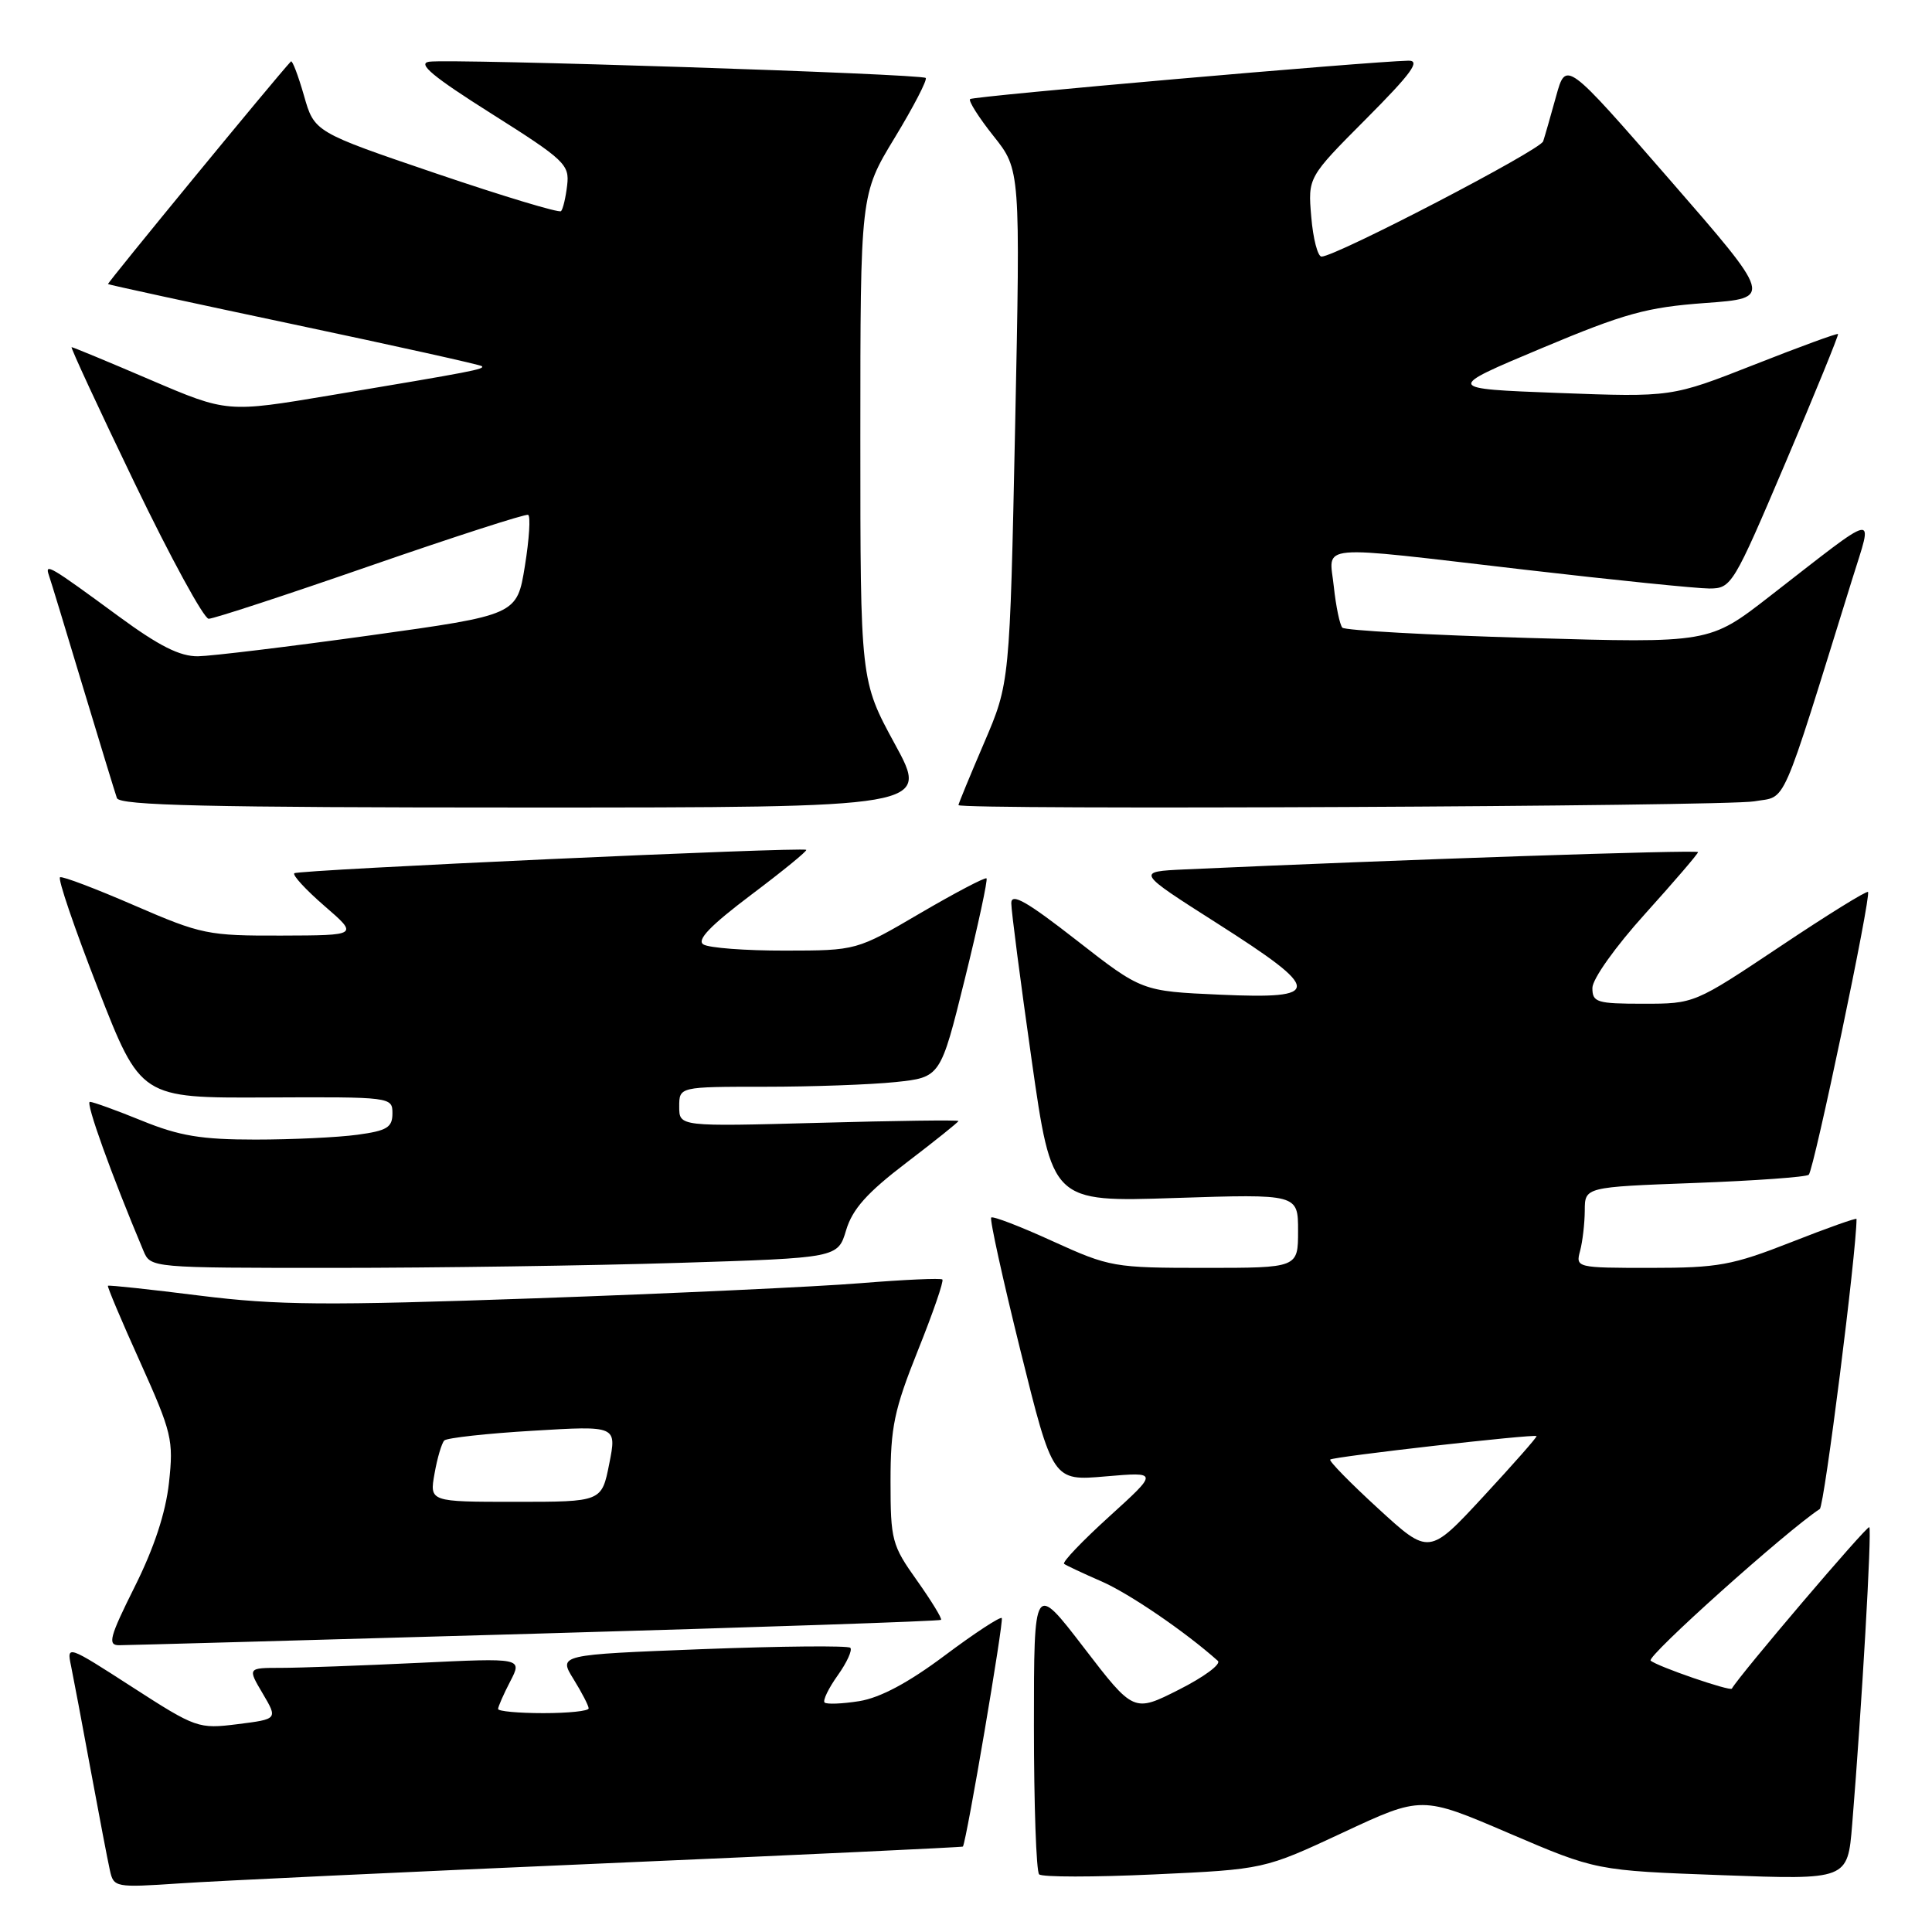 <?xml version="1.0" encoding="UTF-8" standalone="no"?>
<!DOCTYPE svg PUBLIC "-//W3C//DTD SVG 1.1//EN" "http://www.w3.org/Graphics/SVG/1.1/DTD/svg11.dtd" >
<svg xmlns="http://www.w3.org/2000/svg" xmlns:xlink="http://www.w3.org/1999/xlink" version="1.1" viewBox="0 0 256 256">
 <g >
 <path fill="currentColor"
d=" M 79.99 246.91 C 106.11 245.78 127.53 244.77 127.59 244.68 C 128.08 243.91 133.04 214.71 132.74 214.40 C 132.52 214.19 129.11 216.42 125.16 219.38 C 120.35 222.98 116.63 224.96 113.86 225.41 C 111.59 225.77 109.52 225.85 109.26 225.59 C 109.00 225.33 109.78 223.71 111.00 222.00 C 112.22 220.29 112.97 218.64 112.67 218.34 C 112.37 218.04 103.55 218.12 93.06 218.52 C 73.99 219.26 73.99 219.26 76.00 222.50 C 77.10 224.28 78.00 226.02 78.00 226.37 C 78.00 226.72 75.30 227.00 72.00 227.00 C 68.70 227.00 66.00 226.75 66.00 226.45 C 66.00 226.15 66.72 224.50 67.61 222.79 C 69.22 219.68 69.22 219.68 55.45 220.34 C 47.88 220.70 39.69 221.00 37.24 221.00 C 32.80 221.00 32.80 221.00 34.81 224.40 C 36.81 227.79 36.81 227.79 31.49 228.46 C 26.29 229.11 25.98 229.00 17.50 223.53 C 8.95 218.01 8.83 217.97 9.41 220.72 C 9.72 222.25 10.90 228.45 12.01 234.50 C 13.13 240.55 14.27 246.54 14.56 247.82 C 15.06 250.09 15.27 250.13 23.79 249.56 C 28.58 249.23 53.87 248.04 79.99 246.91 Z  M 177.94 242.83 C 188.38 237.95 188.38 237.95 199.94 242.91 C 211.50 247.86 211.50 247.86 228.16 248.47 C 244.82 249.09 244.82 249.09 245.42 241.79 C 246.70 226.16 248.05 202.72 247.69 202.36 C 247.41 202.08 230.52 221.92 229.48 223.75 C 229.26 224.14 219.58 220.81 218.72 220.04 C 218.12 219.50 236.72 202.84 241.13 199.95 C 241.73 199.56 246.00 165.83 246.00 161.52 C 246.00 161.34 242.10 162.72 237.33 164.60 C 229.53 167.66 227.66 168.00 218.71 168.00 C 208.89 168.00 208.77 167.97 209.37 165.75 C 209.70 164.51 209.98 162.10 209.99 160.40 C 210.00 157.29 210.00 157.29 224.56 156.75 C 232.58 156.45 239.37 155.96 239.67 155.66 C 240.36 154.97 247.98 118.64 247.52 118.19 C 247.34 118.00 242.08 121.26 235.85 125.43 C 224.52 132.99 224.51 133.00 217.76 133.00 C 211.57 133.00 211.00 132.82 211.00 130.91 C 211.00 129.73 214.04 125.45 218.00 121.07 C 221.85 116.80 225.00 113.13 225.00 112.91 C 225.00 112.57 185.04 113.92 157.02 115.20 C 150.53 115.50 150.53 115.50 161.27 122.34 C 175.27 131.26 175.32 132.41 161.65 131.80 C 151.30 131.34 151.30 131.34 142.65 124.59 C 136.05 119.44 134.00 118.27 134.00 119.67 C 134.00 120.68 135.21 130.00 136.69 140.39 C 139.38 159.28 139.38 159.28 155.69 158.74 C 172.00 158.21 172.00 158.21 172.00 163.10 C 172.00 168.00 172.00 168.00 159.62 168.00 C 147.59 168.00 147.04 167.90 139.49 164.47 C 135.23 162.52 131.56 161.11 131.34 161.33 C 131.12 161.55 132.87 169.49 135.22 178.98 C 139.50 196.24 139.50 196.24 146.50 195.63 C 153.50 195.03 153.50 195.03 147.00 200.93 C 143.43 204.17 140.72 207.00 141.00 207.22 C 141.28 207.43 143.51 208.48 145.97 209.55 C 149.63 211.15 157.04 216.20 161.37 220.07 C 161.85 220.50 159.54 222.21 156.23 223.88 C 150.22 226.92 150.22 226.92 143.61 218.31 C 137.00 209.70 137.00 209.70 137.00 228.68 C 137.00 239.12 137.31 247.98 137.69 248.36 C 138.07 248.74 144.93 248.74 152.94 248.37 C 167.50 247.70 167.50 247.70 177.94 242.83 Z  M 70.97 216.47 C 100.35 215.63 124.52 214.81 124.69 214.64 C 124.86 214.48 123.42 212.13 121.50 209.42 C 118.18 204.76 118.00 204.08 118.00 196.26 C 118.00 189.11 118.48 186.81 121.62 178.96 C 123.62 173.98 125.08 169.75 124.87 169.54 C 124.67 169.34 119.78 169.56 114.00 170.03 C 108.22 170.50 88.88 171.40 71.00 172.03 C 43.18 173.01 36.77 172.96 26.50 171.68 C 19.90 170.85 14.41 170.26 14.30 170.37 C 14.19 170.48 16.11 175.04 18.58 180.50 C 22.78 189.85 23.01 190.79 22.39 196.47 C 21.95 200.47 20.42 205.11 17.85 210.25 C 14.52 216.92 14.23 218.00 15.77 218.00 C 16.75 218.00 41.59 217.31 70.97 216.47 Z  M 89.85 167.34 C 111.02 166.68 111.02 166.68 112.12 162.99 C 112.96 160.20 114.90 158.03 120.11 154.06 C 123.90 151.17 127.00 148.68 127.00 148.54 C 127.00 148.39 118.67 148.50 108.50 148.78 C 90.00 149.28 90.00 149.28 90.00 146.64 C 90.00 144.00 90.00 144.00 101.35 144.00 C 107.60 144.00 115.39 143.72 118.66 143.38 C 124.62 142.75 124.62 142.75 127.84 129.74 C 129.61 122.58 130.90 116.57 130.72 116.39 C 130.54 116.21 126.59 118.28 121.94 121.00 C 113.50 125.95 113.50 125.95 104.00 125.96 C 98.78 125.97 93.91 125.60 93.20 125.14 C 92.28 124.56 94.12 122.65 99.53 118.57 C 103.73 115.41 107.01 112.73 106.83 112.61 C 106.20 112.21 39.50 115.25 39.00 115.71 C 38.73 115.96 40.53 117.91 43.00 120.05 C 47.50 123.94 47.50 123.94 37.30 123.97 C 27.57 124.00 26.68 123.82 17.84 119.99 C 12.75 117.78 8.31 116.09 7.96 116.24 C 7.61 116.38 9.88 123.03 12.99 131.00 C 18.65 145.50 18.65 145.50 35.32 145.42 C 51.85 145.34 52.00 145.36 52.00 147.53 C 52.00 149.39 51.28 149.83 47.36 150.36 C 44.81 150.71 38.72 151.00 33.84 151.00 C 26.68 151.00 23.77 150.52 18.81 148.50 C 15.42 147.12 12.32 146.00 11.91 146.00 C 11.29 146.00 14.76 155.65 19.01 165.75 C 19.96 168.00 20.00 168.00 44.32 168.00 C 57.72 168.00 78.20 167.70 89.85 167.34 Z  M 118.58 98.60 C 114.00 90.19 114.00 90.19 114.00 57.97 C 114.00 25.75 114.00 25.75 118.55 18.26 C 121.05 14.14 122.90 10.57 122.66 10.33 C 122.12 9.78 59.75 7.75 56.85 8.18 C 55.27 8.42 57.36 10.16 65.12 15.06 C 74.84 21.20 75.48 21.81 75.15 24.56 C 74.96 26.18 74.60 27.71 74.34 27.98 C 74.09 28.24 66.63 25.99 57.77 22.98 C 41.65 17.50 41.65 17.50 40.27 12.64 C 39.50 9.97 38.73 7.95 38.55 8.14 C 36.50 10.33 14.18 37.51 14.31 37.64 C 14.42 37.74 25.52 40.15 39.00 43.00 C 52.48 45.85 63.66 48.33 63.85 48.52 C 64.25 48.92 62.73 49.21 43.80 52.38 C 30.10 54.68 30.10 54.68 19.95 50.34 C 14.38 47.95 9.67 46.00 9.49 46.00 C 9.31 46.00 13.06 54.10 17.83 63.99 C 22.60 73.89 27.02 81.99 27.65 81.99 C 28.28 82.00 37.92 78.84 49.07 74.97 C 60.22 71.11 69.63 68.07 69.98 68.22 C 70.32 68.38 70.13 71.42 69.55 75.00 C 68.50 81.49 68.50 81.49 49.00 84.20 C 38.27 85.69 28.03 86.93 26.24 86.96 C 23.84 86.99 21.08 85.60 15.74 81.68 C 6.63 74.99 5.91 74.56 6.47 76.20 C 6.72 76.91 8.75 83.58 10.98 91.00 C 13.22 98.42 15.25 105.06 15.49 105.75 C 15.84 106.73 27.56 107.00 69.55 107.00 C 123.16 107.00 123.16 107.00 118.58 98.60 Z  M 232.46 106.18 C 236.84 105.40 235.74 107.92 245.43 76.74 C 248.21 67.79 249.22 67.58 234.50 79.01 C 226.50 85.23 226.50 85.23 202.50 84.53 C 189.30 84.15 178.22 83.53 177.87 83.17 C 177.53 82.80 177.02 80.36 176.74 77.75 C 176.14 71.99 173.73 72.20 202.05 75.49 C 213.85 76.86 224.85 77.98 226.50 77.98 C 229.43 77.97 229.67 77.57 236.62 61.23 C 240.54 52.03 243.65 44.39 243.55 44.26 C 243.44 44.13 238.44 45.96 232.43 48.33 C 221.50 52.63 221.50 52.63 206.50 52.07 C 191.50 51.50 191.50 51.50 204.25 46.15 C 215.30 41.51 218.19 40.72 225.95 40.15 C 234.90 39.50 234.90 39.50 221.20 23.76 C 207.50 8.02 207.50 8.02 206.19 12.76 C 205.47 15.37 204.70 18.05 204.48 18.72 C 204.10 19.90 176.99 34.00 175.11 34.00 C 174.61 34.00 173.99 31.64 173.75 28.75 C 173.30 23.50 173.30 23.50 181.02 15.75 C 187.04 9.70 188.27 8.01 186.62 8.04 C 181.30 8.16 128.92 12.74 128.54 13.13 C 128.30 13.37 129.70 15.58 131.65 18.03 C 135.21 22.50 135.21 22.50 134.51 56.50 C 133.80 90.50 133.80 90.50 130.40 98.43 C 128.53 102.79 127.00 106.50 127.00 106.68 C 127.00 107.34 228.64 106.86 232.46 106.18 Z  M 182.64 199.91 C 178.94 196.52 176.07 193.59 176.26 193.40 C 176.66 193.01 203.33 189.98 203.60 190.29 C 203.70 190.41 200.53 194.00 196.57 198.28 C 189.36 206.07 189.36 206.07 182.64 199.91 Z  M 57.58 195.25 C 57.94 193.19 58.53 191.22 58.87 190.87 C 59.22 190.53 64.50 189.94 70.62 189.58 C 81.73 188.91 81.73 188.91 80.73 193.95 C 79.73 199.00 79.73 199.00 68.32 199.00 C 56.91 199.00 56.91 199.00 57.58 195.25 Z "/>
</g>
</svg>